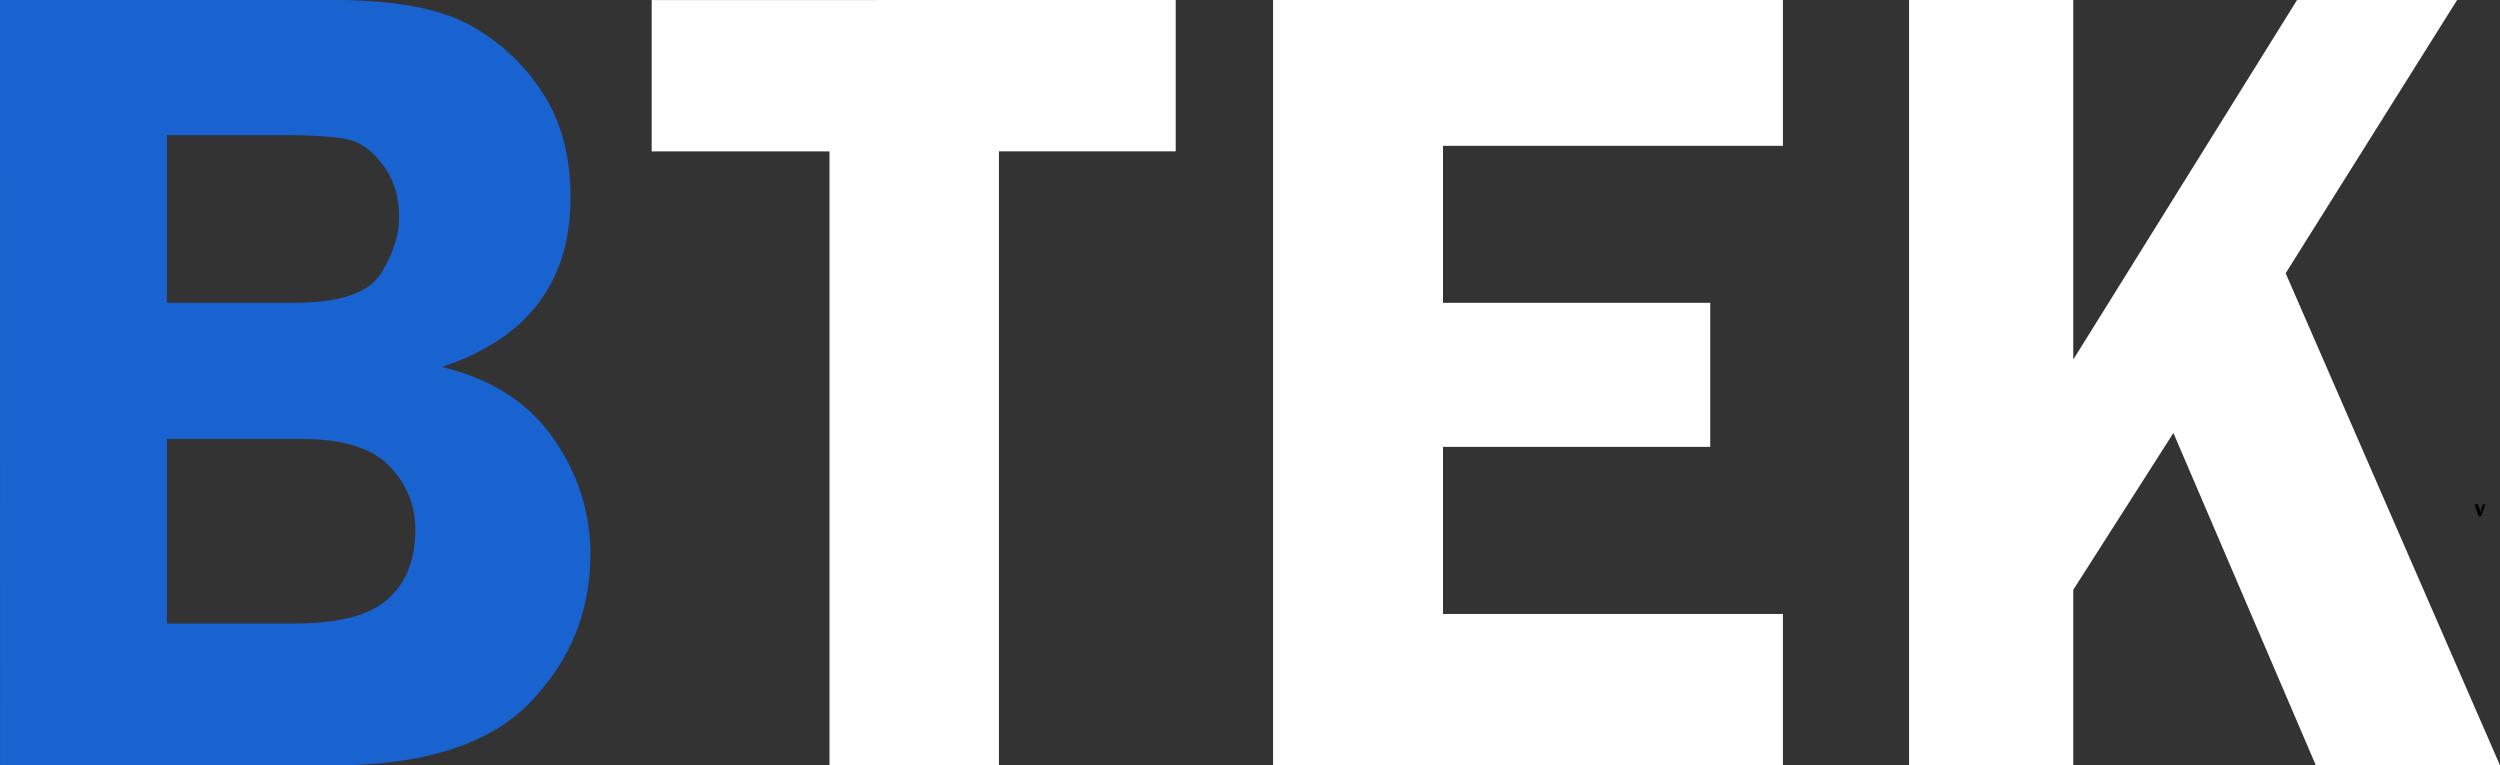 <svg id="Layer_1" data-name="Layer 1" xmlns="http://www.w3.org/2000/svg" viewBox="0 0 1255.61 384.39"><rect x="0" y="0" width="1255.61" height="384.39" fill="#333333" stroke="none"/><defs><style>.cls-1{fill:#1963d1;}.cls-2{fill:#fff;}</style></defs><title>Untitled-1</title><path class="cls-1" d="M57.18,187.76h167q44.91,0,67.5,11.82A100.47,100.47,0,0,1,329,233.35q14.7,21.94,14.71,53.46,0,63.88-64.62,85.26,37.29,9,55.95,35.79t18.65,58.33q0,43.13-30.47,74.54t-99,31.42h-167ZM141,255.63v84.2h63.56q34.92,0,44-14.79t9.06-28.3q0-14.64-7.48-25.2T233.68,258.3q-8.93-2.67-35.19-2.67Zm0,152.63v92.65h64.47q33,0,46.66-12.39t13.63-34.64a44.57,44.57,0,0,0-13.11-32.11q-13.11-13.51-43.51-13.51Z" transform="translate(-57.18 -187.76)"/><path class="cls-2" d="M647.67,187.76v76H558.89V572.15h-85.1V263.79h-89.3v-76Z" transform="translate(-57.18 -187.76)"/><path class="cls-2" d="M952.65,261H781.92v78.85H916.14V412.2H781.92v83.92H952.65v76H696.56V187.76H952.65Z" transform="translate(-57.18 -187.76)"/><path class="cls-2" d="M1098.46,187.76v180.6l112.4-180.6h80.39L1205.14,325l107.65,247.15H1220.3l-71.54-166.92L1098.46,484v88.14H1016V187.76Z" transform="translate(-57.18 -187.76)"/><path d="M1305.38,441.08l-2,5.92H1302l-2-5.92h1.81l1.15,3.75,1.16-3.75Z" transform="translate(-57.18 -187.76)"/></svg>